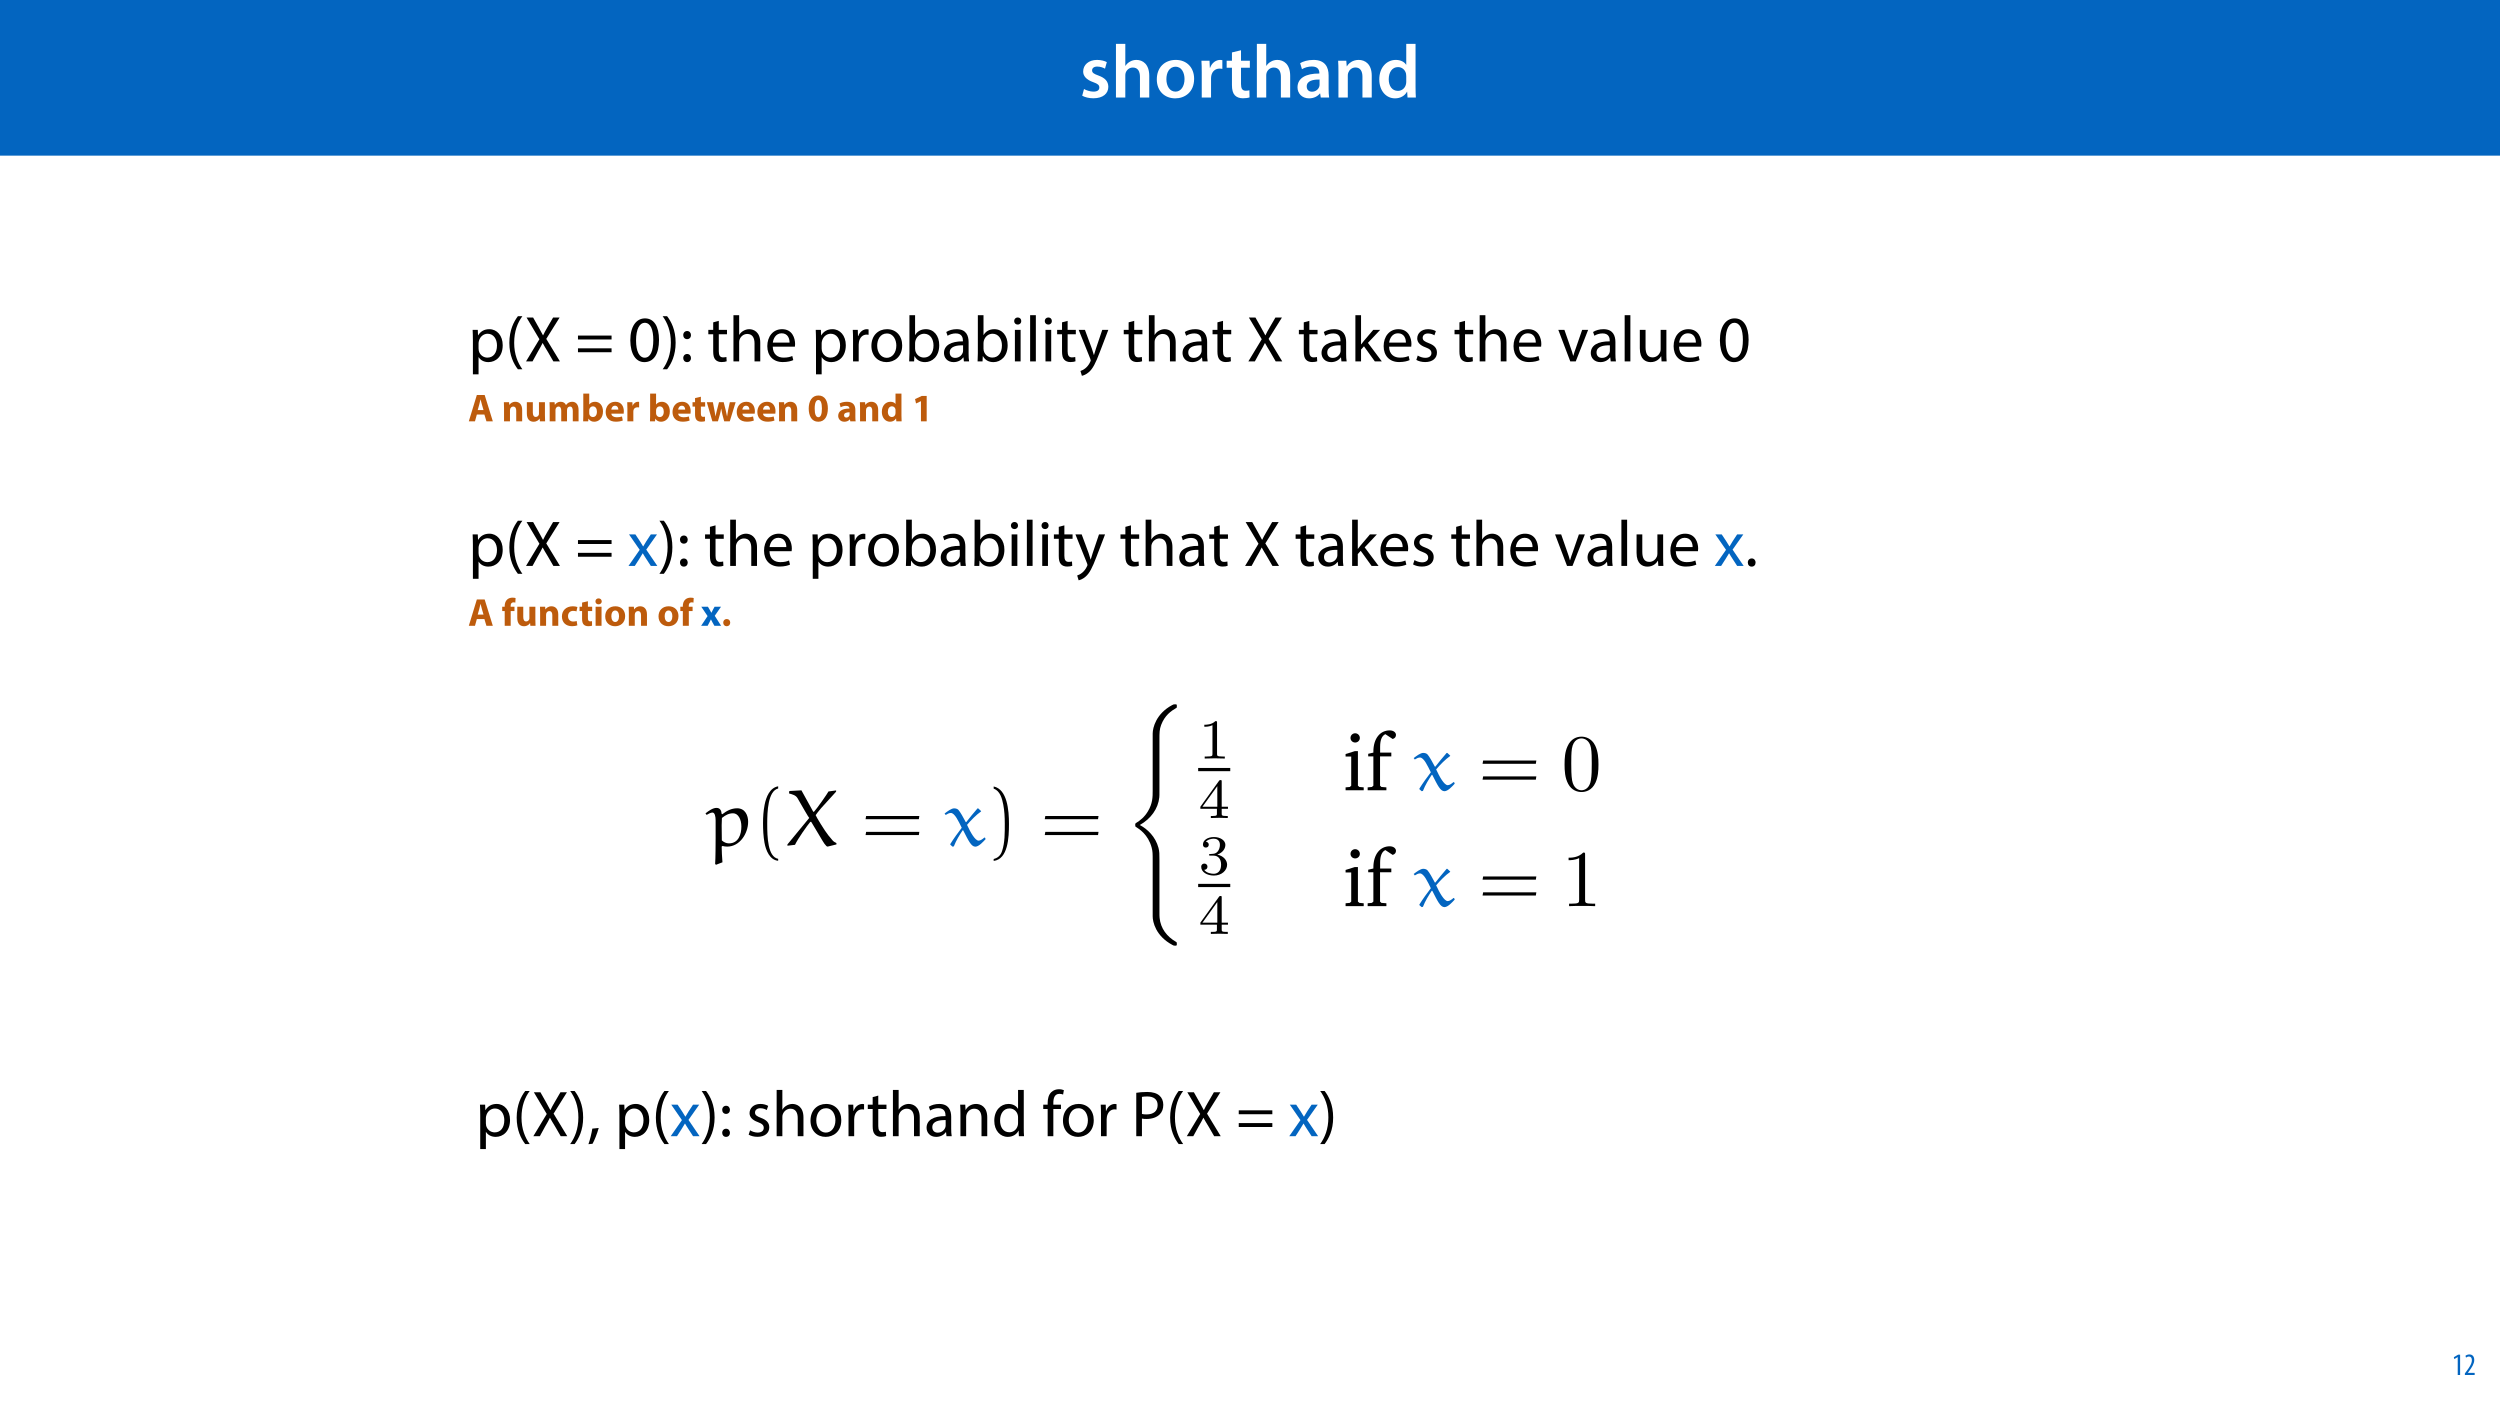 <?xml version="1.0" encoding="UTF-8"?>
<svg xmlns="http://www.w3.org/2000/svg" xmlns:xlink="http://www.w3.org/1999/xlink" width="1920pt" height="1080pt" viewBox="0 0 1920 1080" version="1.1">
<defs>
<g>
<symbol overflow="visible" id="glyph0-0">
<path style="stroke:none;" d="M 0 0 L 29 0 L 29 -40.594 L 0 -40.594 Z M 14.5 -22.906 L 4.641 -37.703 L 24.359 -37.703 Z M 16.234 -20.297 L 26.094 -35.094 L 26.094 -5.516 Z M 4.641 -2.906 L 14.5 -17.688 L 24.359 -2.906 Z M 2.906 -35.094 L 12.766 -20.297 L 2.906 -5.516 Z M 2.906 -35.094 "/>
</symbol>
<symbol overflow="visible" id="glyph0-1">
<path style="stroke:none;" d="M 2.094 -1.391 C 4.172 -0.234 7.25 0.578 10.672 0.578 C 18.156 0.578 22.156 -3.125 22.156 -8.234 C 22.094 -12.406 19.719 -15.016 14.609 -16.875 C 11.016 -18.156 9.688 -19.031 9.688 -20.828 C 9.688 -22.562 11.078 -23.781 13.625 -23.781 C 16.125 -23.781 18.391 -22.859 19.609 -22.156 L 21 -27.203 C 19.375 -28.078 16.641 -28.891 13.516 -28.891 C 6.953 -28.891 2.844 -25 2.844 -20.016 C 2.781 -16.703 5.109 -13.688 10.609 -11.781 C 14.094 -10.562 15.25 -9.562 15.25 -7.656 C 15.25 -5.797 13.859 -4.531 10.734 -4.531 C 8.172 -4.531 5.109 -5.562 3.484 -6.547 Z M 2.094 -1.391 "/>
</symbol>
<symbol overflow="visible" id="glyph0-2">
<path style="stroke:none;" d="M 3.828 0 L 11.016 0 L 11.016 -16.875 C 11.016 -17.688 11.078 -18.438 11.312 -19.031 C 12.062 -21.172 14.031 -23.031 16.812 -23.031 C 20.766 -23.031 22.266 -19.953 22.266 -15.828 L 22.266 0 L 29.406 0 L 29.406 -16.641 C 29.406 -25.688 24.359 -28.891 19.547 -28.891 C 17.75 -28.891 16.062 -28.422 14.672 -27.609 C 13.172 -26.797 12 -25.688 11.141 -24.359 L 11.016 -24.359 L 11.016 -41.188 L 3.828 -41.188 Z M 3.828 0 "/>
</symbol>
<symbol overflow="visible" id="glyph0-3">
<path style="stroke:none;" d="M 16.641 -28.891 C 8.125 -28.891 2.031 -23.203 2.031 -13.922 C 2.031 -4.875 8.172 0.641 16.188 0.641 C 23.375 0.641 30.688 -4 30.688 -14.391 C 30.688 -22.969 25.062 -28.891 16.641 -28.891 Z M 16.469 -23.656 C 21.344 -23.656 23.312 -18.625 23.312 -14.203 C 23.312 -8.531 20.469 -4.531 16.406 -4.531 C 12.062 -4.531 9.391 -8.641 9.391 -14.094 C 9.391 -18.797 11.422 -23.656 16.469 -23.656 Z M 16.469 -23.656 "/>
</symbol>
<symbol overflow="visible" id="glyph0-4">
<path style="stroke:none;" d="M 3.828 0 L 10.969 0 L 10.969 -14.609 C 10.969 -15.422 11.078 -16.188 11.188 -16.812 C 11.828 -20.016 14.156 -22.219 17.578 -22.219 C 18.438 -22.219 19.078 -22.094 19.656 -21.984 L 19.656 -28.703 C 19.078 -28.828 18.672 -28.891 17.984 -28.891 C 14.969 -28.891 11.656 -26.859 10.266 -22.859 L 10.031 -22.859 L 9.797 -28.25 L 3.594 -28.25 C 3.766 -25.688 3.828 -22.969 3.828 -19.141 Z M 3.828 0 "/>
</symbol>
<symbol overflow="visible" id="glyph0-5">
<path style="stroke:none;" d="M 5.047 -34.625 L 5.047 -28.25 L 0.984 -28.25 L 0.984 -22.906 L 5.047 -22.906 L 5.047 -9.625 C 5.047 -5.922 5.734 -3.359 7.25 -1.734 C 8.578 -0.297 10.781 0.578 13.391 0.578 C 15.656 0.578 17.516 0.297 18.562 -0.109 L 18.438 -5.562 C 17.812 -5.391 16.875 -5.219 15.656 -5.219 C 12.938 -5.219 12 -7.016 12 -10.438 L 12 -22.906 L 18.797 -22.906 L 18.797 -28.25 L 12 -28.25 L 12 -36.312 Z M 5.047 -34.625 "/>
</symbol>
<symbol overflow="visible" id="glyph0-6">
<path style="stroke:none;" d="M 26.156 0 C 25.875 -1.734 25.75 -4.234 25.75 -6.781 L 25.75 -17 C 25.75 -23.141 23.141 -28.891 14.094 -28.891 C 9.625 -28.891 5.969 -27.672 3.891 -26.391 L 5.281 -21.75 C 7.188 -22.969 10.094 -23.844 12.875 -23.844 C 17.859 -23.844 18.625 -20.766 18.625 -18.906 L 18.625 -18.438 C 8.172 -18.5 1.859 -14.906 1.859 -7.766 C 1.859 -3.484 5.047 0.641 10.734 0.641 C 14.391 0.641 17.344 -0.922 19.078 -3.125 L 19.25 -3.125 L 19.719 0 Z M 18.797 -9.922 C 18.797 -9.453 18.734 -8.875 18.562 -8.359 C 17.922 -6.328 15.828 -4.469 12.984 -4.469 C 10.734 -4.469 8.938 -5.734 8.938 -8.531 C 8.938 -12.812 13.75 -13.922 18.797 -13.797 Z M 18.797 -9.922 "/>
</symbol>
<symbol overflow="visible" id="glyph0-7">
<path style="stroke:none;" d="M 3.828 0 L 11.016 0 L 11.016 -16.594 C 11.016 -17.406 11.078 -18.266 11.312 -18.906 C 12.062 -21.047 14.031 -23.078 16.875 -23.078 C 20.766 -23.078 22.266 -20.016 22.266 -15.953 L 22.266 0 L 29.406 0 L 29.406 -16.766 C 29.406 -25.688 24.297 -28.891 19.375 -28.891 C 14.672 -28.891 11.594 -26.219 10.375 -24.016 L 10.203 -24.016 L 9.859 -28.25 L 3.594 -28.25 C 3.766 -25.812 3.828 -23.078 3.828 -19.844 Z M 3.828 0 "/>
</symbol>
<symbol overflow="visible" id="glyph0-8">
<path style="stroke:none;" d="M 22.734 -41.188 L 22.734 -25.172 L 22.625 -25.172 C 21.344 -27.266 18.562 -28.891 14.672 -28.891 C 7.891 -28.891 1.969 -23.266 2.031 -13.797 C 2.031 -5.109 7.359 0.641 14.094 0.641 C 18.219 0.641 21.641 -1.328 23.312 -4.469 L 23.438 -4.469 L 23.719 0 L 30.109 0 C 29.984 -1.906 29.875 -5.047 29.875 -7.953 L 29.875 -41.188 Z M 22.734 -12.234 C 22.734 -11.484 22.672 -10.781 22.5 -10.156 C 21.812 -7.078 19.25 -5.109 16.359 -5.109 C 11.828 -5.109 9.281 -8.875 9.281 -14.031 C 9.281 -19.312 11.828 -23.375 16.406 -23.375 C 19.656 -23.375 21.922 -21.109 22.562 -18.328 C 22.672 -17.75 22.734 -17.047 22.734 -16.469 Z M 22.734 -12.234 "/>
</symbol>
<symbol overflow="visible" id="glyph1-0">
<path style="stroke:none;" d="M 0 0 L 25 0 L 25 -35 L 0 -35 Z M 12.5 -19.75 L 4 -32.5 L 21 -32.5 Z M 14 -17.5 L 22.5 -30.25 L 22.5 -4.75 Z M 4 -2.5 L 12.5 -15.25 L 21 -2.5 Z M 2.5 -30.25 L 11 -17.5 L 2.5 -4.75 Z M 2.5 -30.25 "/>
</symbol>
<symbol overflow="visible" id="glyph1-1">
<path style="stroke:none;" d="M 3.656 9.906 L 8 9.906 L 8 -3.25 L 8.094 -3.25 C 9.547 -0.844 12.344 0.547 15.547 0.547 C 21.25 0.547 26.547 -3.75 26.547 -12.453 C 26.547 -19.797 22.156 -24.75 16.297 -24.75 C 12.344 -24.75 9.5 -23 7.703 -20.047 L 7.594 -20.047 L 7.406 -24.203 L 3.453 -24.203 C 3.547 -21.906 3.656 -19.406 3.656 -16.297 Z M 8 -14 C 8 -14.594 8.156 -15.25 8.297 -15.797 C 9.156 -19.094 11.953 -21.25 14.953 -21.25 C 19.594 -21.25 22.156 -17.094 22.156 -12.25 C 22.156 -6.703 19.453 -2.906 14.797 -2.906 C 11.656 -2.906 9 -5 8.203 -8.047 C 8.094 -8.594 8 -9.203 8 -9.844 Z M 8 -14 "/>
</symbol>
<symbol overflow="visible" id="glyph1-2">
<path style="stroke:none;" d="M 9.75 -34.703 C 6.594 -30.5 3.25 -24.094 3.203 -14.25 C 3.203 -4.5 6.594 1.906 9.75 6.047 L 13.203 6.047 C 9.656 1.047 6.906 -5.344 6.906 -14.25 C 6.906 -23.297 9.547 -29.797 13.203 -34.703 Z M 9.75 -34.703 "/>
</symbol>
<symbol overflow="visible" id="glyph1-3">
<path style="stroke:none;" d="M 27.297 0 L 16.797 -17.297 L 27.047 -33.703 L 22.047 -33.703 L 17.453 -25.797 C 16.203 -23.656 15.344 -22.094 14.406 -20.094 L 14.25 -20.094 C 13.344 -21.906 12.406 -23.594 11.156 -25.797 L 6.703 -33.703 L 1.656 -33.703 L 11.547 -17.047 L 1.25 0 L 6.25 0 L 10.297 -7.406 C 12.047 -10.344 13 -12.156 13.953 -14.094 L 14.047 -14.094 C 15.094 -12.156 16.203 -10.297 17.953 -7.453 L 22.25 0 Z M 27.297 0 "/>
</symbol>
<symbol overflow="visible" id="glyph1-4">
<path style="stroke:none;" d=""/>
</symbol>
<symbol overflow="visible" id="glyph1-5">
<path style="stroke:none;" d="M 27.797 -16.844 L 27.797 -19.844 L 2 -19.844 L 2 -16.844 Z M 27.797 -7.047 L 27.797 -10.047 L 2 -10.047 L 2 -7.047 Z M 27.797 -7.047 "/>
</symbol>
<symbol overflow="visible" id="glyph1-6">
<path style="stroke:none;" d="M 13.094 -33.047 C 6.5 -33.047 1.797 -27.047 1.797 -16.156 C 1.906 -5.406 6.203 0.547 12.547 0.547 C 19.75 0.547 23.844 -5.547 23.844 -16.594 C 23.844 -26.953 19.953 -33.047 13.094 -33.047 Z M 12.844 -29.656 C 17.406 -29.656 19.453 -24.406 19.453 -16.406 C 19.453 -8.094 17.297 -2.844 12.797 -2.844 C 8.797 -2.844 6.203 -7.656 6.203 -16.094 C 6.203 -24.953 9 -29.656 12.844 -29.656 Z M 12.844 -29.656 "/>
</symbol>
<symbol overflow="visible" id="glyph1-7">
<path style="stroke:none;" d="M 4.406 6.047 C 7.594 1.797 10.953 -4.547 10.953 -14.344 C 10.953 -24.203 7.594 -30.594 4.406 -34.703 L 1 -34.703 C 4.594 -29.75 7.297 -23.344 7.297 -14.406 C 7.297 -5.406 4.547 1.094 1 6.047 Z M 4.406 6.047 "/>
</symbol>
<symbol overflow="visible" id="glyph1-8">
<path style="stroke:none;" d="M 5.547 -17.094 C 7.406 -17.094 8.547 -18.453 8.547 -20.203 C 8.5 -22.047 7.344 -23.344 5.594 -23.344 C 3.844 -23.344 2.594 -22.047 2.594 -20.203 C 2.594 -18.453 3.797 -17.094 5.547 -17.094 Z M 5.547 0.547 C 7.406 0.547 8.547 -0.797 8.547 -2.547 C 8.5 -4.406 7.344 -5.703 5.594 -5.703 C 3.844 -5.703 2.594 -4.406 2.594 -2.547 C 2.594 -0.797 3.797 0.547 5.547 0.547 Z M 5.547 0.547 "/>
</symbol>
<symbol overflow="visible" id="glyph1-9">
<path style="stroke:none;" d="M 4.656 -30 L 4.656 -24.203 L 0.906 -24.203 L 0.906 -20.844 L 4.656 -20.844 L 4.656 -7.656 C 4.656 -4.797 5.094 -2.656 6.344 -1.344 C 7.406 -0.156 9.047 0.5 11.094 0.5 C 12.797 0.5 14.156 0.25 15 -0.094 L 14.797 -3.406 C 14.25 -3.25 13.406 -3.094 12.25 -3.094 C 9.797 -3.094 8.953 -4.797 8.953 -7.797 L 8.953 -20.844 L 15.25 -20.844 L 15.25 -24.203 L 8.953 -24.203 L 8.953 -31.156 Z M 4.656 -30 "/>
</symbol>
<symbol overflow="visible" id="glyph1-10">
<path style="stroke:none;" d="M 3.656 0 L 8.047 0 L 8.047 -14.594 C 8.047 -15.453 8.094 -16.094 8.344 -16.703 C 9.156 -19.094 11.406 -21.094 14.25 -21.094 C 18.406 -21.094 19.844 -17.797 19.844 -13.906 L 19.844 0 L 24.25 0 L 24.25 -14.406 C 24.25 -22.75 19.047 -24.75 15.797 -24.75 C 14.156 -24.75 12.594 -24.25 11.297 -23.5 C 9.953 -22.75 8.844 -21.656 8.156 -20.406 L 8.047 -20.406 L 8.047 -35.5 L 3.656 -35.5 Z M 3.656 0 "/>
</symbol>
<symbol overflow="visible" id="glyph1-11">
<path style="stroke:none;" d="M 23.094 -11.297 C 23.156 -11.75 23.25 -12.453 23.25 -13.344 C 23.25 -17.797 21.156 -24.75 13.25 -24.75 C 6.203 -24.75 1.906 -19 1.906 -11.703 C 1.906 -4.406 6.344 0.5 13.797 0.5 C 17.656 0.5 20.297 -0.297 21.844 -1 L 21.094 -4.156 C 19.453 -3.453 17.547 -2.906 14.406 -2.906 C 10 -2.906 6.203 -5.344 6.094 -11.297 Z M 6.156 -14.453 C 6.5 -17.5 8.453 -21.594 12.906 -21.594 C 17.844 -21.594 19.047 -17.25 19 -14.453 Z M 6.156 -14.453 "/>
</symbol>
<symbol overflow="visible" id="glyph1-12">
<path style="stroke:none;" d="M 3.656 0 L 8 0 L 8 -12.906 C 8 -13.656 8.094 -14.344 8.203 -14.953 C 8.797 -18.25 11 -20.594 14.094 -20.594 C 14.703 -20.594 15.156 -20.547 15.594 -20.453 L 15.594 -24.594 C 15.203 -24.703 14.844 -24.75 14.344 -24.75 C 11.406 -24.75 8.75 -22.703 7.656 -19.453 L 7.453 -19.453 L 7.297 -24.203 L 3.453 -24.203 C 3.594 -21.953 3.656 -19.5 3.656 -16.656 Z M 3.656 0 "/>
</symbol>
<symbol overflow="visible" id="glyph1-13">
<path style="stroke:none;" d="M 13.906 -24.75 C 7.203 -24.75 1.906 -20 1.906 -11.906 C 1.906 -4.25 6.953 0.547 13.5 0.547 C 19.344 0.547 25.547 -3.344 25.547 -12.297 C 25.547 -19.703 20.844 -24.75 13.906 -24.75 Z M 13.797 -21.453 C 19 -21.453 21.047 -16.25 21.047 -12.156 C 21.047 -6.703 17.906 -2.75 13.703 -2.75 C 9.406 -2.75 6.344 -6.75 6.344 -12.047 C 6.344 -16.656 8.594 -21.453 13.797 -21.453 Z M 13.797 -21.453 "/>
</symbol>
<symbol overflow="visible" id="glyph1-14">
<path style="stroke:none;" d="M 7.25 0 L 7.453 -4 L 7.594 -4 C 9.406 -0.797 12.203 0.547 15.703 0.547 C 21.094 0.547 26.547 -3.75 26.547 -12.406 C 26.594 -19.75 22.344 -24.75 16.344 -24.75 C 12.453 -24.75 9.656 -23 8.094 -20.297 L 8 -20.297 L 8 -35.5 L 3.656 -35.5 L 3.656 -6.25 C 3.656 -4.094 3.547 -1.656 3.453 0 Z M 8 -14.047 C 8 -14.75 8.156 -15.344 8.25 -15.844 C 9.156 -19.203 11.953 -21.25 14.953 -21.25 C 19.656 -21.25 22.156 -17.094 22.156 -12.25 C 22.156 -6.703 19.406 -2.953 14.797 -2.953 C 11.594 -2.953 9.047 -5.047 8.203 -8.094 C 8.094 -8.594 8 -9.156 8 -9.703 Z M 8 -14.047 "/>
</symbol>
<symbol overflow="visible" id="glyph1-15">
<path style="stroke:none;" d="M 21.047 0 C 20.75 -1.656 20.656 -3.703 20.656 -5.797 L 20.656 -14.844 C 20.656 -19.703 18.844 -24.75 11.453 -24.75 C 8.406 -24.75 5.5 -23.906 3.5 -22.594 L 4.5 -19.703 C 6.203 -20.797 8.547 -21.5 10.797 -21.5 C 15.75 -21.5 16.297 -17.906 16.297 -15.906 L 16.297 -15.406 C 6.953 -15.453 1.75 -12.25 1.75 -6.406 C 1.75 -2.906 4.25 0.547 9.156 0.547 C 12.594 0.547 15.203 -1.156 16.547 -3.047 L 16.703 -3.047 L 17.047 0 Z M 16.406 -8.156 C 16.406 -7.703 16.297 -7.203 16.156 -6.75 C 15.453 -4.703 13.453 -2.703 10.297 -2.703 C 8.047 -2.703 6.156 -4.047 6.156 -6.906 C 6.156 -11.594 11.594 -12.453 16.406 -12.344 Z M 16.406 -8.156 "/>
</symbol>
<symbol overflow="visible" id="glyph1-16">
<path style="stroke:none;" d="M 8.047 0 L 8.047 -24.203 L 3.656 -24.203 L 3.656 0 Z M 5.844 -33.75 C 4.25 -33.75 3.094 -32.547 3.094 -31 C 3.094 -29.5 4.203 -28.297 5.75 -28.297 C 7.5 -28.297 8.594 -29.5 8.547 -31 C 8.547 -32.547 7.5 -33.75 5.844 -33.75 Z M 5.844 -33.75 "/>
</symbol>
<symbol overflow="visible" id="glyph1-17">
<path style="stroke:none;" d="M 3.656 0 L 8.047 0 L 8.047 -35.5 L 3.656 -35.5 Z M 3.656 0 "/>
</symbol>
<symbol overflow="visible" id="glyph1-18">
<path style="stroke:none;" d="M 0.453 -24.203 L 9.406 -1.906 C 9.594 -1.344 9.703 -1 9.703 -0.75 C 9.703 -0.5 9.547 -0.156 9.344 0.297 C 8.344 2.547 6.844 4.25 5.656 5.203 C 4.344 6.297 2.906 7 1.797 7.344 L 2.906 11.047 C 4 10.844 6.156 10.094 8.297 8.203 C 11.297 5.594 13.453 1.344 16.594 -6.953 L 23.203 -24.203 L 18.547 -24.203 L 13.75 -10 C 13.156 -8.25 12.656 -6.406 12.203 -4.953 L 12.094 -4.953 C 11.703 -6.406 11.094 -8.297 10.547 -9.906 L 5.25 -24.203 Z M 0.453 -24.203 "/>
</symbol>
<symbol overflow="visible" id="glyph1-19">
<path style="stroke:none;" d="M 8 -35.5 L 3.656 -35.5 L 3.656 0 L 8 0 L 8 -9.094 L 10.25 -11.594 L 18.594 0 L 23.953 0 L 13.297 -14.25 L 22.656 -24.203 L 17.344 -24.203 L 10.25 -15.844 C 9.547 -15 8.703 -13.953 8.094 -13.094 L 8 -13.094 Z M 8 -35.5 "/>
</symbol>
<symbol overflow="visible" id="glyph1-20">
<path style="stroke:none;" d="M 1.953 -1.156 C 3.656 -0.156 6.094 0.5 8.75 0.5 C 14.5 0.5 17.797 -2.5 17.797 -6.75 C 17.797 -10.344 15.656 -12.453 11.453 -14.047 C 8.297 -15.25 6.844 -16.156 6.844 -18.156 C 6.844 -19.953 8.297 -21.453 10.906 -21.453 C 13.156 -21.453 14.906 -20.656 15.844 -20.047 L 16.953 -23.25 C 15.594 -24.047 13.453 -24.75 11 -24.75 C 5.797 -24.75 2.656 -21.547 2.656 -17.656 C 2.656 -14.75 4.703 -12.344 9.047 -10.797 C 12.297 -9.594 13.547 -8.453 13.547 -6.344 C 13.547 -4.344 12.047 -2.75 8.844 -2.75 C 6.656 -2.75 4.344 -3.656 3.047 -4.5 Z M 1.953 -1.156 "/>
</symbol>
<symbol overflow="visible" id="glyph1-21">
<path style="stroke:none;" d="M 0.656 -24.203 L 9.844 0 L 14.047 0 L 23.547 -24.203 L 18.953 -24.203 L 14.25 -10.594 C 13.453 -8.406 12.75 -6.406 12.203 -4.406 L 12.047 -4.406 C 11.547 -6.406 10.906 -8.406 10.094 -10.594 L 5.344 -24.203 Z M 0.656 -24.203 "/>
</symbol>
<symbol overflow="visible" id="glyph1-22">
<path style="stroke:none;" d="M 23.906 -24.203 L 19.5 -24.203 L 19.5 -9.344 C 19.5 -8.547 19.344 -7.75 19.094 -7.094 C 18.297 -5.156 16.25 -3.094 13.297 -3.094 C 9.297 -3.094 7.906 -6.203 7.906 -10.797 L 7.906 -24.203 L 3.5 -24.203 L 3.5 -10.047 C 3.5 -1.547 8.047 0.547 11.844 0.547 C 16.156 0.547 18.703 -2 19.844 -3.953 L 19.953 -3.953 L 20.203 0 L 24.094 0 C 23.953 -1.906 23.906 -4.094 23.906 -6.594 Z M 23.906 -24.203 "/>
</symbol>
<symbol overflow="visible" id="glyph1-23">
<path style="stroke:none;" d="M 0.797 -24.203 L 9 -12.344 L 0.406 0 L 5.25 0 L 8.75 -5.453 C 9.656 -6.906 10.5 -8.203 11.297 -9.656 L 11.406 -9.656 C 12.25 -8.203 13.047 -6.844 14 -5.453 L 17.547 0 L 22.547 0 L 14.047 -12.5 L 22.297 -24.203 L 17.547 -24.203 L 14.156 -19.047 C 13.344 -17.75 12.547 -16.5 11.75 -15.047 L 11.594 -15.047 C 10.797 -16.406 10.047 -17.656 9.156 -19 L 5.703 -24.203 Z M 0.797 -24.203 "/>
</symbol>
<symbol overflow="visible" id="glyph1-24">
<path style="stroke:none;" d="M 5.547 0.547 C 7.406 0.547 8.547 -0.797 8.547 -2.594 C 8.547 -4.453 7.344 -5.75 5.594 -5.75 C 3.844 -5.75 2.594 -4.453 2.594 -2.594 C 2.594 -0.797 3.797 0.547 5.547 0.547 Z M 5.547 0.547 "/>
</symbol>
<symbol overflow="visible" id="glyph1-25">
<path style="stroke:none;" d="M 3.953 5.844 C 5.344 3.5 7.547 -2.047 8.703 -6.297 L 3.797 -5.797 C 3.25 -2.156 1.906 3.203 0.797 6.156 Z M 3.953 5.844 "/>
</symbol>
<symbol overflow="visible" id="glyph1-26">
<path style="stroke:none;" d="M 3.656 0 L 8.047 0 L 8.047 -14.547 C 8.047 -15.297 8.156 -16.047 8.344 -16.594 C 9.094 -19.047 11.344 -21.094 14.25 -21.094 C 18.406 -21.094 19.844 -17.844 19.844 -13.953 L 19.844 0 L 24.25 0 L 24.25 -14.453 C 24.25 -22.75 19.047 -24.75 15.703 -24.75 C 11.703 -24.75 8.906 -22.5 7.703 -20.203 L 7.594 -20.203 L 7.344 -24.203 L 3.453 -24.203 C 3.594 -22.203 3.656 -20.156 3.656 -17.656 Z M 3.656 0 "/>
</symbol>
<symbol overflow="visible" id="glyph1-27">
<path style="stroke:none;" d="M 20.156 -35.5 L 20.156 -21.047 L 20.047 -21.047 C 18.953 -23 16.453 -24.75 12.75 -24.75 C 6.844 -24.75 1.844 -19.797 1.906 -11.75 C 1.906 -4.406 6.406 0.547 12.25 0.547 C 16.203 0.547 19.156 -1.5 20.5 -4.203 L 20.594 -4.203 L 20.797 0 L 24.75 0 C 24.594 -1.656 24.547 -4.094 24.547 -6.25 L 24.547 -35.5 Z M 20.156 -10.156 C 20.156 -9.453 20.094 -8.844 19.953 -8.25 C 19.156 -4.953 16.453 -3 13.5 -3 C 8.75 -3 6.344 -7.047 6.344 -11.953 C 6.344 -17.297 9.047 -21.297 13.594 -21.297 C 16.906 -21.297 19.297 -19 19.953 -16.203 C 20.094 -15.656 20.156 -14.906 20.156 -14.344 Z M 20.156 -10.156 "/>
</symbol>
<symbol overflow="visible" id="glyph1-28">
<path style="stroke:none;" d="M 8.453 0 L 8.453 -20.844 L 14.297 -20.844 L 14.297 -24.203 L 8.453 -24.203 L 8.453 -25.5 C 8.453 -29.203 9.406 -32.5 13.156 -32.5 C 14.406 -32.5 15.297 -32.25 15.953 -31.953 L 16.547 -35.344 C 15.703 -35.703 14.344 -36.047 12.797 -36.047 C 10.75 -36.047 8.547 -35.406 6.906 -33.797 C 4.844 -31.844 4.094 -28.75 4.094 -25.344 L 4.094 -24.203 L 0.703 -24.203 L 0.703 -20.844 L 4.094 -20.844 L 4.094 0 Z M 8.453 0 "/>
</symbol>
<symbol overflow="visible" id="glyph1-29">
<path style="stroke:none;" d="M 3.797 0 L 8.156 0 L 8.156 -13.5 C 9.156 -13.25 10.344 -13.203 11.656 -13.203 C 15.906 -13.203 19.656 -14.453 21.953 -16.906 C 23.656 -18.656 24.547 -21.047 24.547 -24.094 C 24.547 -27.094 23.453 -29.547 21.594 -31.156 C 19.594 -32.953 16.453 -33.953 12.156 -33.953 C 8.656 -33.953 5.906 -33.656 3.797 -33.297 Z M 8.156 -30.156 C 8.906 -30.344 10.344 -30.5 12.25 -30.5 C 17.047 -30.5 20.203 -28.344 20.203 -23.906 C 20.203 -19.25 17 -16.703 11.75 -16.703 C 10.297 -16.703 9.094 -16.797 8.156 -17.047 Z M 8.156 -30.156 "/>
</symbol>
<symbol overflow="visible" id="glyph2-0">
<path style="stroke:none;" d="M 0 0 L 15 0 L 15 -21 L 0 -21 Z M 7.5 -11.844 L 2.406 -19.5 L 12.594 -19.5 Z M 8.406 -10.5 L 13.5 -18.156 L 13.5 -2.844 Z M 2.406 -1.5 L 7.5 -9.156 L 12.594 -1.5 Z M 1.5 -18.156 L 6.594 -10.5 L 1.5 -2.844 Z M 1.5 -18.156 "/>
</symbol>
<symbol overflow="visible" id="glyph2-1">
<path style="stroke:none;" d="M 12.484 -5.188 L 14.047 0 L 18.953 0 L 12.688 -20.219 L 6.688 -20.219 L 0.516 0 L 5.25 0 L 6.688 -5.188 Z M 7.344 -8.609 L 8.547 -12.906 C 8.875 -14.062 9.188 -15.594 9.484 -16.797 L 9.547 -16.797 C 9.844 -15.594 10.203 -14.094 10.562 -12.906 L 11.812 -8.609 Z M 7.344 -8.609 "/>
</symbol>
<symbol overflow="visible" id="glyph2-2">
<path style="stroke:none;" d=""/>
</symbol>
<symbol overflow="visible" id="glyph2-3">
<path style="stroke:none;" d="M 1.828 0 L 6.391 0 L 6.391 -8.453 C 6.391 -8.875 6.453 -9.328 6.562 -9.594 C 6.875 -10.438 7.625 -11.312 8.875 -11.312 C 10.531 -11.312 11.188 -10.016 11.188 -8.125 L 11.188 0 L 15.75 0 L 15.75 -8.703 C 15.75 -13.016 13.5 -15 10.5 -15 C 8.062 -15 6.562 -13.594 5.969 -12.656 L 5.875 -12.656 L 5.672 -14.672 L 1.703 -14.672 C 1.766 -13.375 1.828 -11.812 1.828 -9.984 Z M 1.828 0 "/>
</symbol>
<symbol overflow="visible" id="glyph2-4">
<path style="stroke:none;" d="M 15.656 -14.672 L 11.062 -14.672 L 11.062 -5.938 C 11.062 -5.578 11.047 -5.219 10.922 -4.953 C 10.625 -4.234 9.906 -3.359 8.641 -3.359 C 7.047 -3.359 6.359 -4.656 6.359 -6.781 L 6.359 -14.672 L 1.766 -14.672 L 1.766 -6.062 C 1.766 -1.531 3.953 0.328 6.938 0.328 C 9.562 0.328 10.953 -1.172 11.516 -2.062 L 11.609 -2.062 L 11.812 0 L 15.781 0 C 15.719 -1.234 15.656 -2.797 15.656 -4.703 Z M 15.656 -14.672 "/>
</symbol>
<symbol overflow="visible" id="glyph2-5">
<path style="stroke:none;" d="M 1.828 0 L 6.266 0 L 6.266 -8.547 C 6.266 -8.906 6.297 -9.328 6.453 -9.688 C 6.719 -10.438 7.406 -11.344 8.578 -11.344 C 10.016 -11.344 10.688 -10.078 10.688 -8.219 L 10.688 0 L 15.125 0 L 15.125 -8.578 C 15.125 -8.938 15.188 -9.422 15.297 -9.75 C 15.594 -10.625 16.344 -11.344 17.406 -11.344 C 18.875 -11.344 19.562 -10.109 19.562 -7.984 L 19.562 0 L 24 0 L 24 -8.641 C 24 -13.016 21.875 -15 19.047 -15 C 17.969 -15 17.062 -14.766 16.266 -14.281 C 15.562 -13.859 14.906 -13.266 14.375 -12.516 L 14.312 -12.516 C 13.688 -14.047 12.188 -15 10.297 -15 C 7.766 -15 6.484 -13.625 5.844 -12.688 L 5.766 -12.688 L 5.547 -14.672 L 1.703 -14.672 C 1.766 -13.375 1.828 -11.812 1.828 -9.984 Z M 1.828 0 "/>
</symbol>
<symbol overflow="visible" id="glyph2-6">
<path style="stroke:none;" d="M 5.578 0 L 5.766 -2.047 L 5.812 -2.047 C 6.875 -0.297 8.516 0.328 10.234 0.328 C 13.594 0.328 16.953 -2.312 16.953 -7.594 C 16.984 -12.094 14.406 -15 10.891 -15 C 8.844 -15 7.312 -14.188 6.453 -12.938 L 6.391 -12.938 L 6.391 -21.297 L 1.828 -21.297 L 1.828 -4.375 C 1.828 -2.734 1.766 -0.953 1.703 0 Z M 6.391 -8.406 C 6.391 -8.703 6.422 -8.969 6.484 -9.234 C 6.781 -10.562 7.922 -11.484 9.156 -11.484 C 11.281 -11.484 12.297 -9.688 12.297 -7.406 C 12.297 -4.766 11.094 -3.266 9.156 -3.266 C 7.828 -3.266 6.781 -4.203 6.484 -5.438 C 6.422 -5.672 6.391 -5.938 6.391 -6.234 Z M 6.391 -8.406 "/>
</symbol>
<symbol overflow="visible" id="glyph2-7">
<path style="stroke:none;" d="M 14.797 -5.875 C 14.844 -6.203 14.938 -6.906 14.938 -7.688 C 14.938 -11.312 13.141 -15 8.406 -15 C 3.297 -15 0.984 -10.891 0.984 -7.172 C 0.984 -2.578 3.844 0.297 8.812 0.297 C 10.797 0.297 12.625 0 14.125 -0.594 L 13.531 -3.688 C 12.297 -3.297 11.047 -3.094 9.484 -3.094 C 7.344 -3.094 5.484 -3.984 5.344 -5.875 Z M 5.312 -9 C 5.438 -10.234 6.203 -11.969 8.125 -11.969 C 10.234 -11.969 10.703 -10.109 10.703 -9 Z M 5.312 -9 "/>
</symbol>
<symbol overflow="visible" id="glyph2-8">
<path style="stroke:none;" d="M 1.828 0 L 6.391 0 L 6.391 -7.438 C 6.391 -7.797 6.422 -8.156 6.484 -8.453 C 6.781 -9.875 7.922 -10.766 9.594 -10.766 C 10.109 -10.766 10.5 -10.703 10.828 -10.656 L 10.828 -14.938 C 10.5 -15 10.297 -15 9.875 -15 C 8.453 -15 6.656 -14.094 5.906 -11.969 L 5.797 -11.969 L 5.641 -14.672 L 1.703 -14.672 C 1.766 -13.406 1.828 -12 1.828 -9.844 Z M 1.828 0 "/>
</symbol>
<symbol overflow="visible" id="glyph2-9">
<path style="stroke:none;" d="M 2.453 -17.844 L 2.453 -14.672 L 0.516 -14.672 L 0.516 -11.312 L 2.453 -11.312 L 2.453 -5.312 C 2.453 -3.234 2.875 -1.828 3.719 -0.953 C 4.438 -0.203 5.672 0.297 7.141 0.297 C 8.438 0.297 9.516 0.156 10.109 -0.094 L 10.078 -3.547 C 9.75 -3.484 9.297 -3.422 8.734 -3.422 C 7.344 -3.422 6.938 -4.234 6.938 -6 L 6.938 -11.312 L 10.203 -11.312 L 10.203 -14.672 L 6.938 -14.672 L 6.938 -18.875 Z M 2.453 -17.844 "/>
</symbol>
<symbol overflow="visible" id="glyph2-10">
<path style="stroke:none;" d="M 0.328 -14.672 L 4.594 0 L 8.875 0 L 10.344 -5.156 C 10.734 -6.547 11.047 -7.891 11.312 -9.719 L 11.375 -9.719 C 11.672 -7.922 11.938 -6.594 12.297 -5.156 L 13.688 0 L 17.969 0 L 22.469 -14.672 L 18 -14.672 L 16.734 -8.844 C 16.406 -7.172 16.109 -5.516 15.906 -3.844 L 15.844 -3.844 C 15.547 -5.516 15.156 -7.172 14.766 -8.812 L 13.297 -14.672 L 9.688 -14.672 L 8.125 -8.641 C 7.766 -7.203 7.344 -5.516 7.047 -3.844 L 6.984 -3.844 C 6.75 -5.516 6.453 -7.141 6.156 -8.672 L 4.984 -14.672 Z M 0.328 -14.672 "/>
</symbol>
<symbol overflow="visible" id="glyph2-11">
<path style="stroke:none;" d="M 8.406 -19.828 C 3.359 -19.828 0.953 -15.359 0.953 -9.719 C 0.984 -4.203 3.203 0.328 8.25 0.328 C 13.234 0.328 15.656 -3.812 15.656 -9.844 C 15.656 -15.188 13.625 -19.828 8.406 -19.828 Z M 8.344 -16.375 C 10.172 -16.375 11.094 -14.094 11.094 -9.781 C 11.094 -5.344 10.141 -3.125 8.375 -3.125 C 6.594 -3.125 5.516 -5.25 5.547 -9.719 C 5.516 -14.25 6.656 -16.375 8.344 -16.375 Z M 8.344 -16.375 "/>
</symbol>
<symbol overflow="visible" id="glyph2-12">
<path style="stroke:none;" d="M 14.281 0 C 14.125 -0.812 14.062 -2.156 14.062 -3.562 L 14.062 -8.672 C 14.062 -12.125 12.516 -15 7.625 -15 C 4.953 -15 2.938 -14.281 1.922 -13.703 L 2.766 -10.766 C 3.719 -11.375 5.312 -11.875 6.812 -11.875 C 9.062 -11.875 9.484 -10.766 9.484 -9.984 L 9.484 -9.781 C 4.297 -9.812 0.875 -7.984 0.875 -4.172 C 0.875 -1.828 2.641 0.328 5.609 0.328 C 7.344 0.328 8.844 -0.297 9.812 -1.469 L 9.906 -1.469 L 10.172 0 Z M 9.625 -5.344 C 9.625 -5.062 9.594 -4.797 9.547 -4.562 C 9.234 -3.625 8.312 -2.875 7.172 -2.875 C 6.156 -2.875 5.375 -3.453 5.375 -4.625 C 5.375 -6.391 7.234 -6.953 9.625 -6.938 Z M 9.625 -5.344 "/>
</symbol>
<symbol overflow="visible" id="glyph2-13">
<path style="stroke:none;" d="M 11.484 -21.297 L 11.484 -13.344 L 11.438 -13.344 C 10.766 -14.375 9.359 -15 7.562 -15 C 4.047 -15 0.953 -12.156 0.984 -7.203 C 0.984 -2.641 3.781 0.328 7.266 0.328 C 9.156 0.328 10.922 -0.516 11.844 -2.156 L 11.906 -2.156 L 12.125 0 L 16.172 0 C 16.109 -0.984 16.047 -2.734 16.047 -4.375 L 16.047 -21.297 Z M 11.484 -6.547 C 11.484 -6.156 11.453 -5.812 11.375 -5.484 C 11.094 -4.203 10.047 -3.297 8.734 -3.297 C 6.844 -3.297 5.609 -4.859 5.609 -7.344 C 5.609 -9.656 6.688 -11.516 8.766 -11.516 C 10.172 -11.516 11.156 -10.5 11.438 -9.266 C 11.453 -9.031 11.484 -8.703 11.484 -8.453 Z M 11.484 -6.547 "/>
</symbol>
<symbol overflow="visible" id="glyph2-14">
<path style="stroke:none;" d="M 7.078 0 L 11.484 0 L 11.484 -19.5 L 7.703 -19.5 L 2.547 -17.094 L 3.297 -13.688 L 7.016 -15.453 L 7.078 -15.453 Z M 7.078 0 "/>
</symbol>
<symbol overflow="visible" id="glyph2-15">
<path style="stroke:none;" d="M 6.938 0 L 6.938 -11.312 L 9.844 -11.312 L 9.844 -14.672 L 6.906 -14.672 L 6.906 -15.422 C 6.906 -16.859 7.531 -18.031 9.031 -18.031 C 9.625 -18.031 10.109 -17.938 10.5 -17.812 L 10.688 -21.328 C 10.047 -21.516 9.266 -21.625 8.25 -21.625 C 6.938 -21.625 5.344 -21.234 4.203 -20.156 C 2.875 -18.953 2.344 -17.016 2.344 -15.234 L 2.344 -14.672 L 0.422 -14.672 L 0.422 -11.312 L 2.344 -11.312 L 2.344 0 Z M 6.938 0 "/>
</symbol>
<symbol overflow="visible" id="glyph2-16">
<path style="stroke:none;" d="M 12.297 -3.719 C 11.609 -3.453 10.766 -3.266 9.688 -3.266 C 7.469 -3.266 5.672 -4.688 5.672 -7.375 C 5.641 -9.781 7.203 -11.484 9.594 -11.484 C 10.797 -11.484 11.609 -11.281 12.156 -11.047 L 12.875 -14.438 C 11.906 -14.797 10.594 -15 9.391 -15 C 3.938 -15 0.984 -11.484 0.984 -7.203 C 0.984 -2.578 4.016 0.297 8.766 0.297 C 10.5 0.297 12.031 0 12.844 -0.359 Z M 12.297 -3.719 "/>
</symbol>
<symbol overflow="visible" id="glyph2-17">
<path style="stroke:none;" d="M 6.391 0 L 6.391 -14.672 L 1.828 -14.672 L 1.828 0 Z M 4.109 -21.062 C 2.641 -21.062 1.688 -20.062 1.703 -18.75 C 1.688 -17.484 2.641 -16.469 4.078 -16.469 C 5.578 -16.469 6.547 -17.484 6.547 -18.75 C 6.516 -20.062 5.578 -21.062 4.109 -21.062 Z M 4.109 -21.062 "/>
</symbol>
<symbol overflow="visible" id="glyph2-18">
<path style="stroke:none;" d="M 8.812 -15 C 4.109 -15 0.984 -11.969 0.984 -7.234 C 0.984 -2.484 4.297 0.328 8.578 0.328 C 12.516 0.328 16.312 -2.125 16.312 -7.5 C 16.312 -11.906 13.312 -15 8.812 -15 Z M 8.703 -11.766 C 10.766 -11.766 11.609 -9.547 11.609 -7.344 C 11.609 -4.703 10.469 -2.938 8.703 -2.938 C 6.75 -2.938 5.703 -4.828 5.703 -7.344 C 5.703 -9.516 6.516 -11.766 8.703 -11.766 Z M 8.703 -11.766 "/>
</symbol>
<symbol overflow="visible" id="glyph2-19">
<path style="stroke:none;" d="M 0.203 -14.672 L 5.062 -7.469 L 0.094 0 L 5.094 0 L 6.484 -2.641 C 6.844 -3.359 7.234 -4.078 7.594 -4.859 L 7.688 -4.859 C 8.047 -4.109 8.406 -3.359 8.812 -2.641 L 10.297 0 L 15.453 0 L 10.562 -7.688 L 15.391 -14.672 L 10.438 -14.672 L 9.156 -12.297 C 8.766 -11.578 8.406 -10.828 8.016 -10.047 L 7.953 -10.047 C 7.562 -10.734 7.172 -11.484 6.75 -12.234 L 5.312 -14.672 Z M 0.203 -14.672 "/>
</symbol>
<symbol overflow="visible" id="glyph2-20">
<path style="stroke:none;" d="M 4.172 0.328 C 5.797 0.328 6.875 -0.844 6.875 -2.438 C 6.875 -4.078 5.797 -5.219 4.203 -5.219 C 2.609 -5.219 1.5 -4.047 1.5 -2.438 C 1.5 -0.844 2.609 0.328 4.172 0.328 Z M 4.172 0.328 "/>
</symbol>
<symbol overflow="visible" id="glyph3-0">
<path style="stroke:none;" d="M 0 0 L 12 0 L 12 -16.797 L 0 -16.797 Z M 6 -9.484 L 1.922 -15.594 L 10.078 -15.594 Z M 6.719 -8.406 L 10.797 -14.516 L 10.797 -2.281 Z M 1.922 -1.203 L 6 -7.312 L 10.078 -1.203 Z M 1.203 -14.516 L 5.281 -8.406 L 1.203 -2.281 Z M 1.203 -14.516 "/>
</symbol>
<symbol overflow="visible" id="glyph3-1">
<path style="stroke:none;" d="M 4.516 0 L 6.344 0 L 6.344 -15.594 L 4.797 -15.594 L 1.516 -13.688 L 1.875 -12.234 L 4.469 -13.734 L 4.516 -13.734 Z M 4.516 0 "/>
</symbol>
<symbol overflow="visible" id="glyph3-2">
<path style="stroke:none;" d="M 8.281 0 L 8.281 -1.625 L 3.078 -1.625 L 3.078 -1.688 L 4.125 -3.125 C 6.047 -5.766 7.969 -8.594 7.969 -11.516 C 7.969 -13.875 6.844 -15.797 4.25 -15.797 C 2.828 -15.797 1.75 -15.188 1.203 -14.734 L 1.656 -13.344 C 2.062 -13.609 2.781 -14.203 3.906 -14.203 C 5.375 -14.203 6.141 -13.156 6.141 -11.422 C 6.141 -8.5 3.938 -5.562 2.094 -3 L 0.766 -1.203 L 0.766 0 Z M 8.281 0 "/>
</symbol>
<symbol overflow="visible" id="glyph4-0">
<path style="stroke:none;" d=""/>
</symbol>
<symbol overflow="visible" id="glyph4-1">
<path style="stroke:none;" d="M 12.297 12.734 C 11.938 9.516 11.75 3.516 11.688 0.688 L 12.297 0.188 C 13.469 0.5 14.719 0.688 15.953 0.688 C 25.531 0.688 32.016 -9.328 32.016 -18.422 C 32.016 -23.062 29.859 -28.75 23.547 -28.75 C 19.281 -28.75 15.516 -26.828 12.172 -24.172 L 11.688 -24.422 C 11.438 -27.141 10.453 -29.047 7.672 -29.047 C 4.938 -29.047 1.734 -26.828 -0.734 -24.844 L 0.125 -23.672 C 1.609 -24.547 3.344 -25.469 4.641 -25.469 C 6.484 -25.469 7.047 -22.25 7.047 -19.469 L 7.047 -5.812 C 7.047 -2.281 6.984 10.391 6.672 13.969 L 7.297 14.656 Z M 11.812 -4.078 C 11.812 -4.141 11.688 -10.516 11.688 -15.578 C 11.688 -16.25 11.875 -20.953 11.875 -21.328 C 14.766 -23.609 17.312 -24.906 20.453 -24.906 C 24.422 -24.906 26.828 -20.156 26.828 -14.766 C 26.828 -8.906 24.719 -1.797 17.25 -1.797 C 15.203 -1.797 13.297 -2.719 11.812 -4.078 Z M 11.812 -4.078 "/>
</symbol>
<symbol overflow="visible" id="glyph4-2">
<path style="stroke:none;" d="M 39.062 -41.531 L 39.062 -42.469 L 33.188 -41.656 C 32.641 -40.359 24.109 -28.125 22.062 -26.078 L 21.516 -26.078 L 12.422 -42.531 C 9.641 -42.344 4.938 -42.094 3.406 -42.031 L 2.969 -41.656 L 2.969 -40.109 C 5.5 -39.438 8.094 -38.812 9.453 -36.469 C 12.359 -31.406 18.109 -21.328 18.422 -21.328 L 1.672 -0.984 L 1.672 0 L 7.484 -0.688 C 9.703 -5.375 16.562 -15.078 19.219 -18.297 L 19.969 -18.297 L 28.797 -3.516 C 29.609 -2.156 30.531 -0.797 31.641 0.312 L 32.516 0.688 L 39.312 -0.984 L 39.312 -1.984 L 39 -2.219 C 38.516 -2.344 37.156 -3.219 36.719 -3.641 L 33.016 -8.094 C 30.531 -11.062 23.422 -22.75 23.359 -23.484 C 23.609 -23.922 25.656 -26.641 27.5 -28.797 Z M 39.062 -41.531 "/>
</symbol>
<symbol overflow="visible" id="glyph4-3">
<path style="stroke:none;" d="M 26.078 -28.562 C 25.969 -28.688 25.844 -28.688 25.719 -28.688 C 25.531 -28.688 25.406 -28.688 25.344 -28.562 C 22.625 -25.406 18.969 -21.078 16.75 -18.109 L 16.375 -18.172 C 14.594 -21.641 12.047 -26.078 10.75 -27.5 C 9.891 -28.438 8.469 -28.688 7.422 -28.688 C 5.375 -28.688 2.281 -26.391 0.125 -24.719 L 0.984 -23.609 C 2.109 -24.359 3.641 -25.156 4.938 -25.156 C 7.969 -25.156 10.938 -18.547 13.297 -13.781 C 10.266 -9.828 7.172 -5.562 4.516 -1.297 L 4.516 -0.797 L 6.25 0.734 L 7.234 0.5 C 9.094 -4.266 11.562 -8.094 13.969 -11.812 L 14.406 -11.812 C 18.484 -3.828 20.578 0.734 23.734 0.734 C 26.328 0.734 29.484 -2.719 31.641 -5.062 L 31.156 -6.25 L 30.656 -6.25 C 29.422 -5.188 27.75 -3.891 26.266 -3.891 C 23.547 -3.891 19.906 -10.453 17.375 -16.016 C 20.578 -19.781 24.547 -23.797 28 -26.203 C 28.125 -26.266 28.188 -26.328 28.188 -26.516 C 28.188 -26.578 28.062 -26.703 28 -26.766 Z M 26.078 -28.562 "/>
</symbol>
<symbol overflow="visible" id="glyph5-0">
<path style="stroke:none;" d=""/>
</symbol>
<symbol overflow="visible" id="glyph5-1">
<path style="stroke:none;" d="M 18.609 10.078 C 10.625 8.531 10.203 -6.484 10.203 -16.938 C 10.203 -26.266 10.75 -41.969 18.609 -43.953 L 18.609 -45.625 C 12.172 -44.5 9.391 -37.453 8.219 -31.531 C 7.297 -26.891 6.984 -22.062 6.984 -17.312 C 6.984 -12.297 7.234 -7.297 8.094 -2.344 C 9.141 3.516 12.109 11 18.609 11.562 Z M 18.609 10.078 "/>
</symbol>
<symbol overflow="visible" id="glyph5-2">
<path style="stroke:none;" d="M 44.25 -20.344 L 44.625 -22.812 L 3.766 -22.812 L 3.344 -20.344 Z M 44.25 -8.156 L 44.625 -10.625 L 3.766 -10.625 L 3.344 -8.156 Z M 44.25 -8.156 "/>
</symbol>
<symbol overflow="visible" id="glyph5-3">
<path style="stroke:none;" d="M 5.312 -43.828 C 10.328 -42.031 11.75 -36.219 12.672 -31.594 C 13.594 -26.828 13.844 -21.875 13.844 -17.062 C 13.844 -10.016 13.969 -2.469 11.75 4.141 C 10.516 7.844 8.156 9.453 5.312 10.203 L 5.312 11.688 C 16.375 10.266 17.062 -6.25 17.062 -16.812 C 17.062 -27.141 15.766 -43.328 5.312 -45.5 Z M 5.312 -43.828 "/>
</symbol>
<symbol overflow="visible" id="glyph6-0">
<path style="stroke:none;" d=""/>
</symbol>
<symbol overflow="visible" id="glyph6-1">
<path style="stroke:none;" d="M 22.312 160.406 C 22.312 164.609 24.594 175.547 37.578 182.406 C 38.453 182.844 38.453 182.906 39.438 182.906 C 40.797 182.906 40.859 182.844 40.859 181.484 C 40.859 180.375 40.797 180.312 40.172 179.938 C 33.312 175.984 28.375 169.734 27.625 161.516 C 27.5 160.531 27.5 159.656 27.5 155.578 L 27.5 117.5 C 27.5 112.438 27.5 110.703 26.766 107.797 C 24.484 99.141 18.172 93.281 12.422 90.25 C 20.953 85.422 26.516 77.703 27.391 68.984 C 27.5 67.75 27.5 67.312 27.5 62.734 L 27.5 24.656 C 27.5 19.406 27.5 16.875 28.797 13.406 C 31.641 5.938 36.469 2.656 40.484 0.312 C 40.859 0.125 40.859 -0.062 40.859 -1.047 C 40.859 -2.406 40.797 -2.469 39.438 -2.469 C 38.391 -2.469 38.391 -2.406 37.156 -1.797 C 24.969 4.766 22.312 15.453 22.312 20.031 L 22.312 63.969 C 22.312 68.672 22.312 73.688 18.609 79.797 C 15.828 84.375 12.672 86.719 9.703 88.578 C 8.969 89.078 8.906 89.141 8.906 90.188 C 8.906 91.297 8.969 91.359 9.391 91.672 C 11.875 93.219 18.859 97.547 21.516 107.547 C 22.312 110.578 22.312 112.125 22.312 117.812 Z M 22.312 160.406 "/>
</symbol>
<symbol overflow="visible" id="glyph7-0">
<path style="stroke:none;" d=""/>
</symbol>
<symbol overflow="visible" id="glyph7-1">
<path style="stroke:none;" d="M 14.5 -27.516 C 14.5 -28.688 14.406 -28.734 13.203 -28.734 C 10.422 -26 6.484 -25.953 4.719 -25.953 L 4.719 -24.406 C 5.75 -24.406 8.609 -24.406 10.984 -25.609 L 10.984 -3.547 C 10.984 -2.125 10.984 -1.562 6.656 -1.562 L 5.016 -1.562 L 5.016 0 C 5.797 -0.047 11.125 -0.172 12.719 -0.172 C 14.062 -0.172 19.516 -0.047 20.469 0 L 20.469 -1.562 L 18.828 -1.562 C 14.5 -1.562 14.5 -2.125 14.5 -3.547 Z M 14.5 -27.516 "/>
</symbol>
<symbol overflow="visible" id="glyph7-2">
<path style="stroke:none;" d="M 22.891 -7.094 L 22.891 -8.656 L 18.078 -8.656 L 18.078 -27.953 C 18.078 -28.859 18.078 -29.156 17.141 -29.156 C 16.609 -29.156 16.438 -29.156 16.016 -28.562 L 1.688 -8.656 L 1.688 -7.094 L 14.406 -7.094 L 14.406 -3.547 C 14.406 -2.078 14.406 -1.562 10.906 -1.562 L 9.734 -1.562 L 9.734 0 C 11.891 -0.094 14.672 -0.172 16.219 -0.172 C 17.828 -0.172 20.594 -0.094 22.75 0 L 22.75 -1.562 L 21.594 -1.562 C 18.078 -1.562 18.078 -2.078 18.078 -3.547 L 18.078 -7.094 Z M 14.703 -24.484 L 14.703 -8.656 L 3.281 -8.656 Z M 14.703 -24.484 "/>
</symbol>
<symbol overflow="visible" id="glyph7-3">
<path style="stroke:none;" d="M 11.812 -14.453 C 15.188 -14.453 17.609 -12.109 17.609 -7.484 C 17.609 -2.125 14.5 -0.516 11.984 -0.516 C 10.25 -0.516 6.453 -1 4.625 -3.547 C 6.656 -3.641 7.141 -5.062 7.141 -5.969 C 7.141 -7.359 6.094 -8.344 4.766 -8.344 C 3.547 -8.344 2.344 -7.609 2.344 -5.844 C 2.344 -1.781 6.844 0.859 12.078 0.859 C 18.078 0.859 22.234 -3.156 22.234 -7.484 C 22.234 -10.859 19.469 -14.234 14.703 -15.234 C 19.25 -16.875 20.891 -20.125 20.891 -22.75 C 20.891 -26.172 16.953 -28.734 12.156 -28.734 C 7.359 -28.734 3.672 -26.391 3.672 -22.938 C 3.672 -21.453 4.625 -20.641 5.922 -20.641 C 7.266 -20.641 8.141 -21.625 8.141 -22.844 C 8.141 -24.094 7.266 -25 5.922 -25.094 C 7.438 -27 10.422 -27.469 12.031 -27.469 C 13.969 -27.469 16.703 -26.516 16.703 -22.75 C 16.703 -20.938 16.094 -18.953 14.969 -17.609 C 13.547 -15.969 12.328 -15.875 10.172 -15.75 C 9.078 -15.656 9 -15.656 8.781 -15.625 C 8.703 -15.625 8.344 -15.531 8.344 -15.062 C 8.344 -14.453 8.734 -14.453 9.469 -14.453 Z M 11.812 -14.453 "/>
</symbol>
<symbol overflow="visible" id="glyph8-0">
<path style="stroke:none;" d=""/>
</symbol>
<symbol overflow="visible" id="glyph8-1">
<path style="stroke:none;" d="M 9.516 -43.766 C 7.547 -43.766 5.938 -42.219 5.938 -40.172 C 5.938 -38.203 7.547 -36.656 9.516 -36.656 C 11.5 -36.656 13.109 -38.203 13.109 -40.172 C 13.109 -42.156 11.5 -43.766 9.516 -43.766 Z M 9.266 -30.047 L 2.156 -27.812 L 2.156 -25.906 L 6.484 -25.906 L 6.484 -3.516 L 5.438 -2.531 L 2.156 -2.219 L 2.156 0 L 16.078 0 L 16.078 -2.219 L 12.734 -2.531 L 11.625 -3.516 L 11.625 -30.047 Z M 9.266 -30.047 "/>
</symbol>
<symbol overflow="visible" id="glyph8-2">
<path style="stroke:none;" d="M 1.797 0 L 16.188 0 L 16.188 -2.219 L 12.359 -2.531 L 11.312 -3.516 L 11.312 -26.016 L 19.969 -26.016 L 19.969 -28.922 L 11.375 -28.922 L 11.375 -33.438 C 11.375 -38.625 12.734 -41.844 15.391 -43.078 L 21.016 -39.375 C 22.625 -39.812 23.547 -40.984 23.547 -42.469 C 23.547 -44.438 21.578 -45.984 18.734 -45.984 C 11.438 -45.984 6.188 -39.875 6.188 -29.609 C 6.188 -29.422 6.188 -29.172 6.188 -28.922 L 2.219 -28 L 2.219 -26.016 L 6.188 -26.016 L 6.188 -3.516 L 5.062 -2.531 L 1.797 -2.219 Z M 1.797 0 "/>
</symbol>
<symbol overflow="visible" id="glyph9-0">
<path style="stroke:none;" d=""/>
</symbol>
<symbol overflow="visible" id="glyph9-1">
<path style="stroke:none;" d="M 28.438 -19.781 C 28.438 -24.719 28.125 -29.672 25.969 -34.25 C 23.125 -40.172 18.047 -41.172 15.453 -41.172 C 11.75 -41.172 7.234 -39.562 4.703 -33.812 C 2.719 -29.547 2.406 -24.719 2.406 -19.781 C 2.406 -15.141 2.656 -9.578 5.188 -4.891 C 7.844 0.125 12.359 1.359 15.391 1.359 C 18.734 1.359 23.422 0.062 26.141 -5.812 C 28.125 -10.078 28.438 -14.891 28.438 -19.781 Z M 15.391 0 C 12.984 0 9.328 -1.547 8.219 -7.484 C 7.547 -11.188 7.547 -16.875 7.547 -20.516 C 7.547 -24.484 7.547 -28.562 8.031 -31.891 C 9.203 -39.25 13.844 -39.812 15.391 -39.812 C 17.438 -39.812 21.516 -38.688 22.688 -32.578 C 23.297 -29.109 23.297 -24.422 23.297 -20.516 C 23.297 -15.891 23.297 -11.688 22.625 -7.719 C 21.703 -1.859 18.172 0 15.391 0 Z M 15.391 0 "/>
</symbol>
<symbol overflow="visible" id="glyph9-2">
<path style="stroke:none;" d="M 18.172 -39.562 C 18.172 -41.047 18.172 -41.172 16.75 -41.172 C 12.922 -37.219 7.484 -37.219 5.5 -37.219 L 5.5 -35.297 C 6.734 -35.297 10.391 -35.297 13.594 -36.906 L 13.594 -4.891 C 13.594 -2.656 13.406 -1.922 7.844 -1.922 L 5.875 -1.922 L 5.875 0 C 8.031 -0.188 13.406 -0.188 15.891 -0.188 C 18.359 -0.188 23.734 -0.188 25.906 0 L 25.906 -1.922 L 23.922 -1.922 C 18.359 -1.922 18.172 -2.594 18.172 -4.891 Z M 18.172 -39.562 "/>
</symbol>
</g>
<clipPath id="clip1">
  <path d="M 541.133 620 L 575 620 L 575 665 L 541.133 665 Z M 541.133 620 "/>
</clipPath>
</defs>
<g id="surface1">
<rect x="0" y="0" width="1920" height="1080" style="fill:rgb(100%,100%,100%);fill-opacity:1;stroke:none;"/>
<path style=" stroke:none;fill-rule:nonzero;fill:rgb(1.176%,39.607%,75.294%);fill-opacity:1;" d="M -0.207 119.531 L 1920.207 119.531 L 1920.207 0 L -0.207 0 Z M -0.207 119.531 "/>
<g style="fill:rgb(100%,100%,100%);fill-opacity:1;">
  <use xlink:href="#glyph0-1" x="829.036" y="74.9"/>
  <use xlink:href="#glyph0-2" x="853.222" y="74.9"/>
  <use xlink:href="#glyph0-3" x="886.398" y="74.9"/>
  <use xlink:href="#glyph0-4" x="919.11" y="74.9"/>
</g>
<g style="fill:rgb(100%,100%,100%);fill-opacity:1;">
  <use xlink:href="#glyph0-5" x="941.092" y="74.9"/>
  <use xlink:href="#glyph0-2" x="961.45" y="74.9"/>
  <use xlink:href="#glyph0-6" x="994.626" y="74.9"/>
  <use xlink:href="#glyph0-7" x="1024.09" y="74.9"/>
  <use xlink:href="#glyph0-8" x="1057.266" y="74.9"/>
</g>
<g style="fill:rgb(0%,0%,0%);fill-opacity:1;">
  <use xlink:href="#glyph1-1" x="359.531" y="277.562"/>
  <use xlink:href="#glyph1-2" x="387.981" y="277.562"/>
</g>
<g style="fill:rgb(0%,0%,0%);fill-opacity:1;">
  <use xlink:href="#glyph1-3" x="402.731" y="277.562"/>
  <use xlink:href="#glyph1-4" x="431.281" y="277.562"/>
  <use xlink:href="#glyph1-5" x="441.881" y="277.562"/>
  <use xlink:href="#glyph1-4" x="471.681" y="277.562"/>
  <use xlink:href="#glyph1-6" x="482.281" y="277.562"/>
  <use xlink:href="#glyph1-7" x="507.931" y="277.562"/>
  <use xlink:href="#glyph1-8" x="522.131" y="277.562"/>
  <use xlink:href="#glyph1-4" x="532.481" y="277.562"/>
  <use xlink:href="#glyph1-9" x="543.081" y="277.562"/>
  <use xlink:href="#glyph1-10" x="559.631" y="277.562"/>
  <use xlink:href="#glyph1-11" x="587.381" y="277.562"/>
  <use xlink:href="#glyph1-4" x="612.431" y="277.562"/>
  <use xlink:href="#glyph1-1" x="623.031" y="277.562"/>
  <use xlink:href="#glyph1-12" x="651.481" y="277.562"/>
</g>
<g style="fill:rgb(0%,0%,0%);fill-opacity:1;">
  <use xlink:href="#glyph1-13" x="667.331" y="277.562"/>
  <use xlink:href="#glyph1-14" x="694.781" y="277.562"/>
  <use xlink:href="#glyph1-15" x="723.231" y="277.562"/>
  <use xlink:href="#glyph1-14" x="747.331" y="277.562"/>
  <use xlink:href="#glyph1-16" x="775.781" y="277.562"/>
  <use xlink:href="#glyph1-17" x="787.481" y="277.562"/>
  <use xlink:href="#glyph1-16" x="799.281" y="277.562"/>
  <use xlink:href="#glyph1-9" x="810.981" y="277.562"/>
</g>
<g style="fill:rgb(0%,0%,0%);fill-opacity:1;">
  <use xlink:href="#glyph1-18" x="827.981" y="277.562"/>
  <use xlink:href="#glyph1-4" x="851.531" y="277.562"/>
  <use xlink:href="#glyph1-9" x="862.131" y="277.562"/>
  <use xlink:href="#glyph1-10" x="878.681" y="277.562"/>
  <use xlink:href="#glyph1-15" x="906.431" y="277.562"/>
</g>
<g style="fill:rgb(0%,0%,0%);fill-opacity:1;">
  <use xlink:href="#glyph1-9" x="930.331" y="277.562"/>
  <use xlink:href="#glyph1-4" x="946.881" y="277.562"/>
  <use xlink:href="#glyph1-3" x="957.481" y="277.562"/>
  <use xlink:href="#glyph1-4" x="986.031" y="277.562"/>
  <use xlink:href="#glyph1-9" x="996.631" y="277.562"/>
  <use xlink:href="#glyph1-15" x="1013.181" y="277.562"/>
  <use xlink:href="#glyph1-19" x="1037.281" y="277.562"/>
  <use xlink:href="#glyph1-11" x="1060.731" y="277.562"/>
  <use xlink:href="#glyph1-20" x="1085.781" y="277.562"/>
  <use xlink:href="#glyph1-4" x="1105.581" y="277.562"/>
  <use xlink:href="#glyph1-9" x="1116.181" y="277.562"/>
  <use xlink:href="#glyph1-10" x="1132.731" y="277.562"/>
  <use xlink:href="#glyph1-11" x="1160.481" y="277.562"/>
  <use xlink:href="#glyph1-4" x="1185.531" y="277.562"/>
  <use xlink:href="#glyph1-21" x="1196.131" y="277.562"/>
</g>
<g style="fill:rgb(0%,0%,0%);fill-opacity:1;">
  <use xlink:href="#glyph1-15" x="1219.981" y="277.562"/>
  <use xlink:href="#glyph1-17" x="1244.081" y="277.562"/>
  <use xlink:href="#glyph1-22" x="1255.881" y="277.562"/>
  <use xlink:href="#glyph1-11" x="1283.431" y="277.562"/>
  <use xlink:href="#glyph1-4" x="1308.481" y="277.562"/>
  <use xlink:href="#glyph1-6" x="1319.081" y="277.562"/>
  <use xlink:href="#glyph1-4" x="1344.731" y="277.562"/>
</g>
<g style="fill:rgb(0%,0%,0%);fill-opacity:1;">
  <use xlink:href="#glyph1-4" x="1355.331" y="277.562"/>
</g>
<g style="fill:rgb(74.118%,35.686%,4.706%);fill-opacity:1;">
  <use xlink:href="#glyph2-1" x="359.531" y="323.562"/>
  <use xlink:href="#glyph2-2" x="379.211" y="323.562"/>
  <use xlink:href="#glyph2-3" x="385.271" y="323.562"/>
  <use xlink:href="#glyph2-4" x="402.851" y="323.562"/>
  <use xlink:href="#glyph2-5" x="420.341" y="323.562"/>
  <use xlink:href="#glyph2-6" x="446.141" y="323.562"/>
</g>
<g style="fill:rgb(74.118%,35.686%,4.706%);fill-opacity:1;">
  <use xlink:href="#glyph2-7" x="464.171" y="323.562"/>
  <use xlink:href="#glyph2-8" x="480.011" y="323.562"/>
  <use xlink:href="#glyph2-2" x="491.411" y="323.562"/>
  <use xlink:href="#glyph2-6" x="497.471" y="323.562"/>
</g>
<g style="fill:rgb(74.118%,35.686%,4.706%);fill-opacity:1;">
  <use xlink:href="#glyph2-7" x="515.501" y="323.562"/>
  <use xlink:href="#glyph2-9" x="531.341" y="323.562"/>
</g>
<g style="fill:rgb(74.118%,35.686%,4.706%);fill-opacity:1;">
  <use xlink:href="#glyph2-10" x="542.501" y="323.562"/>
</g>
<g style="fill:rgb(74.118%,35.686%,4.706%);fill-opacity:1;">
  <use xlink:href="#glyph2-7" x="564.821" y="323.562"/>
  <use xlink:href="#glyph2-7" x="580.661" y="323.562"/>
  <use xlink:href="#glyph2-3" x="596.501" y="323.562"/>
  <use xlink:href="#glyph2-2" x="614.081" y="323.562"/>
  <use xlink:href="#glyph2-11" x="620.141" y="323.562"/>
  <use xlink:href="#glyph2-2" x="636.791" y="323.562"/>
  <use xlink:href="#glyph2-12" x="642.851" y="323.562"/>
  <use xlink:href="#glyph2-3" x="658.691" y="323.562"/>
  <use xlink:href="#glyph2-13" x="676.271" y="323.562"/>
  <use xlink:href="#glyph2-2" x="694.151" y="323.562"/>
  <use xlink:href="#glyph2-14" x="700.211" y="323.562"/>
</g>
<g style="fill:rgb(0%,0%,0%);fill-opacity:1;">
  <use xlink:href="#glyph1-4" x="716.861" y="323.562"/>
</g>
<g style="fill:rgb(0%,0%,0%);fill-opacity:1;">
  <use xlink:href="#glyph1-1" x="359.531" y="434.625"/>
  <use xlink:href="#glyph1-2" x="387.981" y="434.625"/>
</g>
<g style="fill:rgb(0%,0%,0%);fill-opacity:1;">
  <use xlink:href="#glyph1-3" x="402.731" y="434.625"/>
  <use xlink:href="#glyph1-4" x="431.281" y="434.625"/>
  <use xlink:href="#glyph1-5" x="441.881" y="434.625"/>
  <use xlink:href="#glyph1-4" x="471.681" y="434.625"/>
</g>
<g style="fill:rgb(1.176%,39.607%,75.294%);fill-opacity:1;">
  <use xlink:href="#glyph1-23" x="482.281" y="434.625"/>
</g>
<g style="fill:rgb(0%,0%,0%);fill-opacity:1;">
  <use xlink:href="#glyph1-7" x="505.431" y="434.625"/>
  <use xlink:href="#glyph1-8" x="519.631" y="434.625"/>
  <use xlink:href="#glyph1-4" x="529.981" y="434.625"/>
  <use xlink:href="#glyph1-9" x="540.581" y="434.625"/>
  <use xlink:href="#glyph1-10" x="557.131" y="434.625"/>
  <use xlink:href="#glyph1-11" x="584.881" y="434.625"/>
  <use xlink:href="#glyph1-4" x="609.931" y="434.625"/>
  <use xlink:href="#glyph1-1" x="620.531" y="434.625"/>
  <use xlink:href="#glyph1-12" x="648.981" y="434.625"/>
</g>
<g style="fill:rgb(0%,0%,0%);fill-opacity:1;">
  <use xlink:href="#glyph1-13" x="664.831" y="434.625"/>
  <use xlink:href="#glyph1-14" x="692.281" y="434.625"/>
  <use xlink:href="#glyph1-15" x="720.731" y="434.625"/>
  <use xlink:href="#glyph1-14" x="744.831" y="434.625"/>
  <use xlink:href="#glyph1-16" x="773.281" y="434.625"/>
  <use xlink:href="#glyph1-17" x="784.981" y="434.625"/>
  <use xlink:href="#glyph1-16" x="796.781" y="434.625"/>
  <use xlink:href="#glyph1-9" x="808.481" y="434.625"/>
</g>
<g style="fill:rgb(0%,0%,0%);fill-opacity:1;">
  <use xlink:href="#glyph1-18" x="825.481" y="434.625"/>
  <use xlink:href="#glyph1-4" x="849.031" y="434.625"/>
  <use xlink:href="#glyph1-9" x="859.631" y="434.625"/>
  <use xlink:href="#glyph1-10" x="876.181" y="434.625"/>
  <use xlink:href="#glyph1-15" x="903.931" y="434.625"/>
</g>
<g style="fill:rgb(0%,0%,0%);fill-opacity:1;">
  <use xlink:href="#glyph1-9" x="927.831" y="434.625"/>
  <use xlink:href="#glyph1-4" x="944.381" y="434.625"/>
  <use xlink:href="#glyph1-3" x="954.981" y="434.625"/>
  <use xlink:href="#glyph1-4" x="983.531" y="434.625"/>
  <use xlink:href="#glyph1-9" x="994.131" y="434.625"/>
  <use xlink:href="#glyph1-15" x="1010.681" y="434.625"/>
  <use xlink:href="#glyph1-19" x="1034.781" y="434.625"/>
  <use xlink:href="#glyph1-11" x="1058.231" y="434.625"/>
  <use xlink:href="#glyph1-20" x="1083.281" y="434.625"/>
  <use xlink:href="#glyph1-4" x="1103.081" y="434.625"/>
  <use xlink:href="#glyph1-9" x="1113.681" y="434.625"/>
  <use xlink:href="#glyph1-10" x="1130.231" y="434.625"/>
  <use xlink:href="#glyph1-11" x="1157.981" y="434.625"/>
  <use xlink:href="#glyph1-4" x="1183.031" y="434.625"/>
  <use xlink:href="#glyph1-21" x="1193.631" y="434.625"/>
</g>
<g style="fill:rgb(0%,0%,0%);fill-opacity:1;">
  <use xlink:href="#glyph1-15" x="1217.481" y="434.625"/>
  <use xlink:href="#glyph1-17" x="1241.581" y="434.625"/>
  <use xlink:href="#glyph1-22" x="1253.381" y="434.625"/>
  <use xlink:href="#glyph1-11" x="1280.931" y="434.625"/>
  <use xlink:href="#glyph1-4" x="1305.981" y="434.625"/>
</g>
<g style="fill:rgb(1.176%,39.607%,75.294%);fill-opacity:1;">
  <use xlink:href="#glyph1-23" x="1316.581" y="434.625"/>
</g>
<g style="fill:rgb(0%,0%,0%);fill-opacity:1;">
  <use xlink:href="#glyph1-24" x="1339.731" y="434.625"/>
  <use xlink:href="#glyph1-4" x="1350.081" y="434.625"/>
</g>
<g style="fill:rgb(0%,0%,0%);fill-opacity:1;">
  <use xlink:href="#glyph1-4" x="1360.681" y="434.625"/>
</g>
<g style="fill:rgb(74.118%,35.686%,4.706%);fill-opacity:1;">
  <use xlink:href="#glyph2-1" x="359.531" y="480.625"/>
  <use xlink:href="#glyph2-2" x="379.211" y="480.625"/>
  <use xlink:href="#glyph2-15" x="385.271" y="480.625"/>
  <use xlink:href="#glyph2-4" x="395.501" y="480.625"/>
  <use xlink:href="#glyph2-3" x="412.991" y="480.625"/>
  <use xlink:href="#glyph2-16" x="430.571" y="480.625"/>
</g>
<g style="fill:rgb(74.118%,35.686%,4.706%);fill-opacity:1;">
  <use xlink:href="#glyph2-9" x="444.581" y="480.625"/>
  <use xlink:href="#glyph2-17" x="455.591" y="480.625"/>
  <use xlink:href="#glyph2-18" x="463.811" y="480.625"/>
  <use xlink:href="#glyph2-3" x="481.121" y="480.625"/>
  <use xlink:href="#glyph2-2" x="498.701" y="480.625"/>
  <use xlink:href="#glyph2-18" x="504.761" y="480.625"/>
  <use xlink:href="#glyph2-15" x="522.071" y="480.625"/>
  <use xlink:href="#glyph2-2" x="532.301" y="480.625"/>
</g>
<g style="fill:rgb(1.176%,39.607%,75.294%);fill-opacity:1;">
  <use xlink:href="#glyph2-19" x="538.361" y="480.625"/>
</g>
<g style="fill:rgb(74.118%,35.686%,4.706%);fill-opacity:1;">
  <use xlink:href="#glyph2-20" x="553.931" y="480.625"/>
</g>
<g style="fill:rgb(0%,0%,0%);fill-opacity:1;">
  <use xlink:href="#glyph1-4" x="561.731" y="480.625"/>
</g>
<g style="fill:rgb(1.176%,39.607%,75.294%);fill-opacity:1;">
  <use xlink:href="#glyph3-1" x="1883.02" y="1056"/>
  <use xlink:href="#glyph3-2" x="1892.26" y="1056"/>
</g>
<g clip-path="url(#clip1)" clip-rule="nonzero">
<g style="fill:rgb(0%,0%,0%);fill-opacity:1;">
  <use xlink:href="#glyph4-1" x="542.552" y="649.509"/>
</g>
</g>
<g style="fill:rgb(0%,0%,0%);fill-opacity:1;">
  <use xlink:href="#glyph5-1" x="579.024" y="649.509"/>
</g>
<g style="fill:rgb(0%,0%,0%);fill-opacity:1;">
  <use xlink:href="#glyph4-2" x="603.068" y="649.509"/>
</g>
<g style="fill:rgb(0%,0%,0%);fill-opacity:1;">
  <use xlink:href="#glyph5-2" x="661.412" y="649.509"/>
</g>
<g style="fill:rgb(1.176%,39.607%,75.294%);fill-opacity:1;">
  <use xlink:href="#glyph4-3" x="725.316" y="649.509"/>
</g>
<g style="fill:rgb(0%,0%,0%);fill-opacity:1;">
  <use xlink:href="#glyph5-3" x="757.829" y="649.509"/>
  <use xlink:href="#glyph5-2" x="799.036" y="649.509"/>
</g>
<g style="fill:rgb(0%,0%,0%);fill-opacity:1;">
  <use xlink:href="#glyph6-1" x="862.951" y="543.369"/>
</g>
<g style="fill:rgb(0%,0%,0%);fill-opacity:1;">
  <use xlink:href="#glyph7-1" x="920.191" y="582.558"/>
</g>
<path style="fill:none;stroke-width:0.398;stroke-linecap:butt;stroke-linejoin:miter;stroke:rgb(0%,0%,0%);stroke-opacity:1;stroke-miterlimit:10;" d="M 0 0 L 3.971 0 " transform="matrix(6.205,0,0,-6.205,920.191,591.028)"/>
<g style="fill:rgb(0%,0%,0%);fill-opacity:1;">
  <use xlink:href="#glyph7-2" x="920.191" y="628.245"/>
</g>
<g style="fill:rgb(0%,0%,0%);fill-opacity:1;">
  <use xlink:href="#glyph8-1" x="1031.252" y="606.919"/>
  <use xlink:href="#glyph8-2" x="1048.56" y="606.919"/>
</g>
<g style="fill:rgb(1.176%,39.607%,75.294%);fill-opacity:1;">
  <use xlink:href="#glyph4-3" x="1085.587" y="606.919"/>
</g>
<g style="fill:rgb(0%,0%,0%);fill-opacity:1;">
  <use xlink:href="#glyph5-2" x="1135.276" y="606.919"/>
</g>
<g style="fill:rgb(0%,0%,0%);fill-opacity:1;">
  <use xlink:href="#glyph9-1" x="1199.179" y="606.919"/>
</g>
<g style="fill:rgb(0%,0%,0%);fill-opacity:1;">
  <use xlink:href="#glyph7-3" x="920.191" y="671.573"/>
</g>
<path style="fill:none;stroke-width:0.398;stroke-linecap:butt;stroke-linejoin:miter;stroke:rgb(0%,0%,0%);stroke-opacity:1;stroke-miterlimit:10;" d="M 0 -0 L 3.971 -0 " transform="matrix(6.205,0,0,-6.205,920.191,680.043)"/>
<g style="fill:rgb(0%,0%,0%);fill-opacity:1;">
  <use xlink:href="#glyph7-2" x="920.191" y="717.259"/>
</g>
<g style="fill:rgb(0%,0%,0%);fill-opacity:1;">
  <use xlink:href="#glyph8-1" x="1031.252" y="695.933"/>
  <use xlink:href="#glyph8-2" x="1048.56" y="695.933"/>
</g>
<g style="fill:rgb(1.176%,39.607%,75.294%);fill-opacity:1;">
  <use xlink:href="#glyph4-3" x="1085.587" y="695.933"/>
</g>
<g style="fill:rgb(0%,0%,0%);fill-opacity:1;">
  <use xlink:href="#glyph5-2" x="1135.276" y="695.933"/>
</g>
<g style="fill:rgb(0%,0%,0%);fill-opacity:1;">
  <use xlink:href="#glyph9-2" x="1199.179" y="695.933"/>
</g>
<g style="fill:rgb(0%,0%,0%);fill-opacity:1;">
  <use xlink:href="#glyph1-1" x="365.156" y="872.577"/>
  <use xlink:href="#glyph1-2" x="393.606" y="872.577"/>
</g>
<g style="fill:rgb(0%,0%,0%);fill-opacity:1;">
  <use xlink:href="#glyph1-3" x="408.356" y="872.577"/>
  <use xlink:href="#glyph1-7" x="436.906" y="872.577"/>
  <use xlink:href="#glyph1-25" x="451.106" y="872.577"/>
  <use xlink:href="#glyph1-4" x="461.456" y="872.577"/>
  <use xlink:href="#glyph1-1" x="472.056" y="872.577"/>
  <use xlink:href="#glyph1-2" x="500.506" y="872.577"/>
</g>
<g style="fill:rgb(1.176%,39.607%,75.294%);fill-opacity:1;">
  <use xlink:href="#glyph1-23" x="514.706" y="872.577"/>
</g>
<g style="fill:rgb(0%,0%,0%);fill-opacity:1;">
  <use xlink:href="#glyph1-7" x="537.856" y="872.577"/>
  <use xlink:href="#glyph1-8" x="552.056" y="872.577"/>
  <use xlink:href="#glyph1-4" x="562.406" y="872.577"/>
  <use xlink:href="#glyph1-20" x="573.006" y="872.577"/>
  <use xlink:href="#glyph1-10" x="592.806" y="872.577"/>
  <use xlink:href="#glyph1-13" x="620.556" y="872.577"/>
  <use xlink:href="#glyph1-12" x="648.006" y="872.577"/>
</g>
<g style="fill:rgb(0%,0%,0%);fill-opacity:1;">
  <use xlink:href="#glyph1-9" x="665.556" y="872.577"/>
  <use xlink:href="#glyph1-10" x="682.106" y="872.577"/>
  <use xlink:href="#glyph1-15" x="709.856" y="872.577"/>
  <use xlink:href="#glyph1-26" x="733.956" y="872.577"/>
  <use xlink:href="#glyph1-27" x="761.706" y="872.577"/>
  <use xlink:href="#glyph1-4" x="789.906" y="872.577"/>
  <use xlink:href="#glyph1-28" x="800.506" y="872.577"/>
</g>
<g style="fill:rgb(0%,0%,0%);fill-opacity:1;">
  <use xlink:href="#glyph1-13" x="814.456" y="872.577"/>
  <use xlink:href="#glyph1-12" x="841.906" y="872.577"/>
  <use xlink:href="#glyph1-4" x="858.256" y="872.577"/>
  <use xlink:href="#glyph1-29" x="868.856" y="872.577"/>
  <use xlink:href="#glyph1-2" x="895.456" y="872.577"/>
</g>
<g style="fill:rgb(0%,0%,0%);fill-opacity:1;">
  <use xlink:href="#glyph1-3" x="910.206" y="872.577"/>
  <use xlink:href="#glyph1-4" x="938.756" y="872.577"/>
  <use xlink:href="#glyph1-5" x="949.356" y="872.577"/>
  <use xlink:href="#glyph1-4" x="979.156" y="872.577"/>
</g>
<g style="fill:rgb(1.176%,39.607%,75.294%);fill-opacity:1;">
  <use xlink:href="#glyph1-23" x="989.756" y="872.577"/>
</g>
<g style="fill:rgb(0%,0%,0%);fill-opacity:1;">
  <use xlink:href="#glyph1-7" x="1012.906" y="872.577"/>
</g>
<g style="fill:rgb(0%,0%,0%);fill-opacity:1;">
  <use xlink:href="#glyph1-4" x="1027.106" y="872.577"/>
</g>
</g>
</svg>
